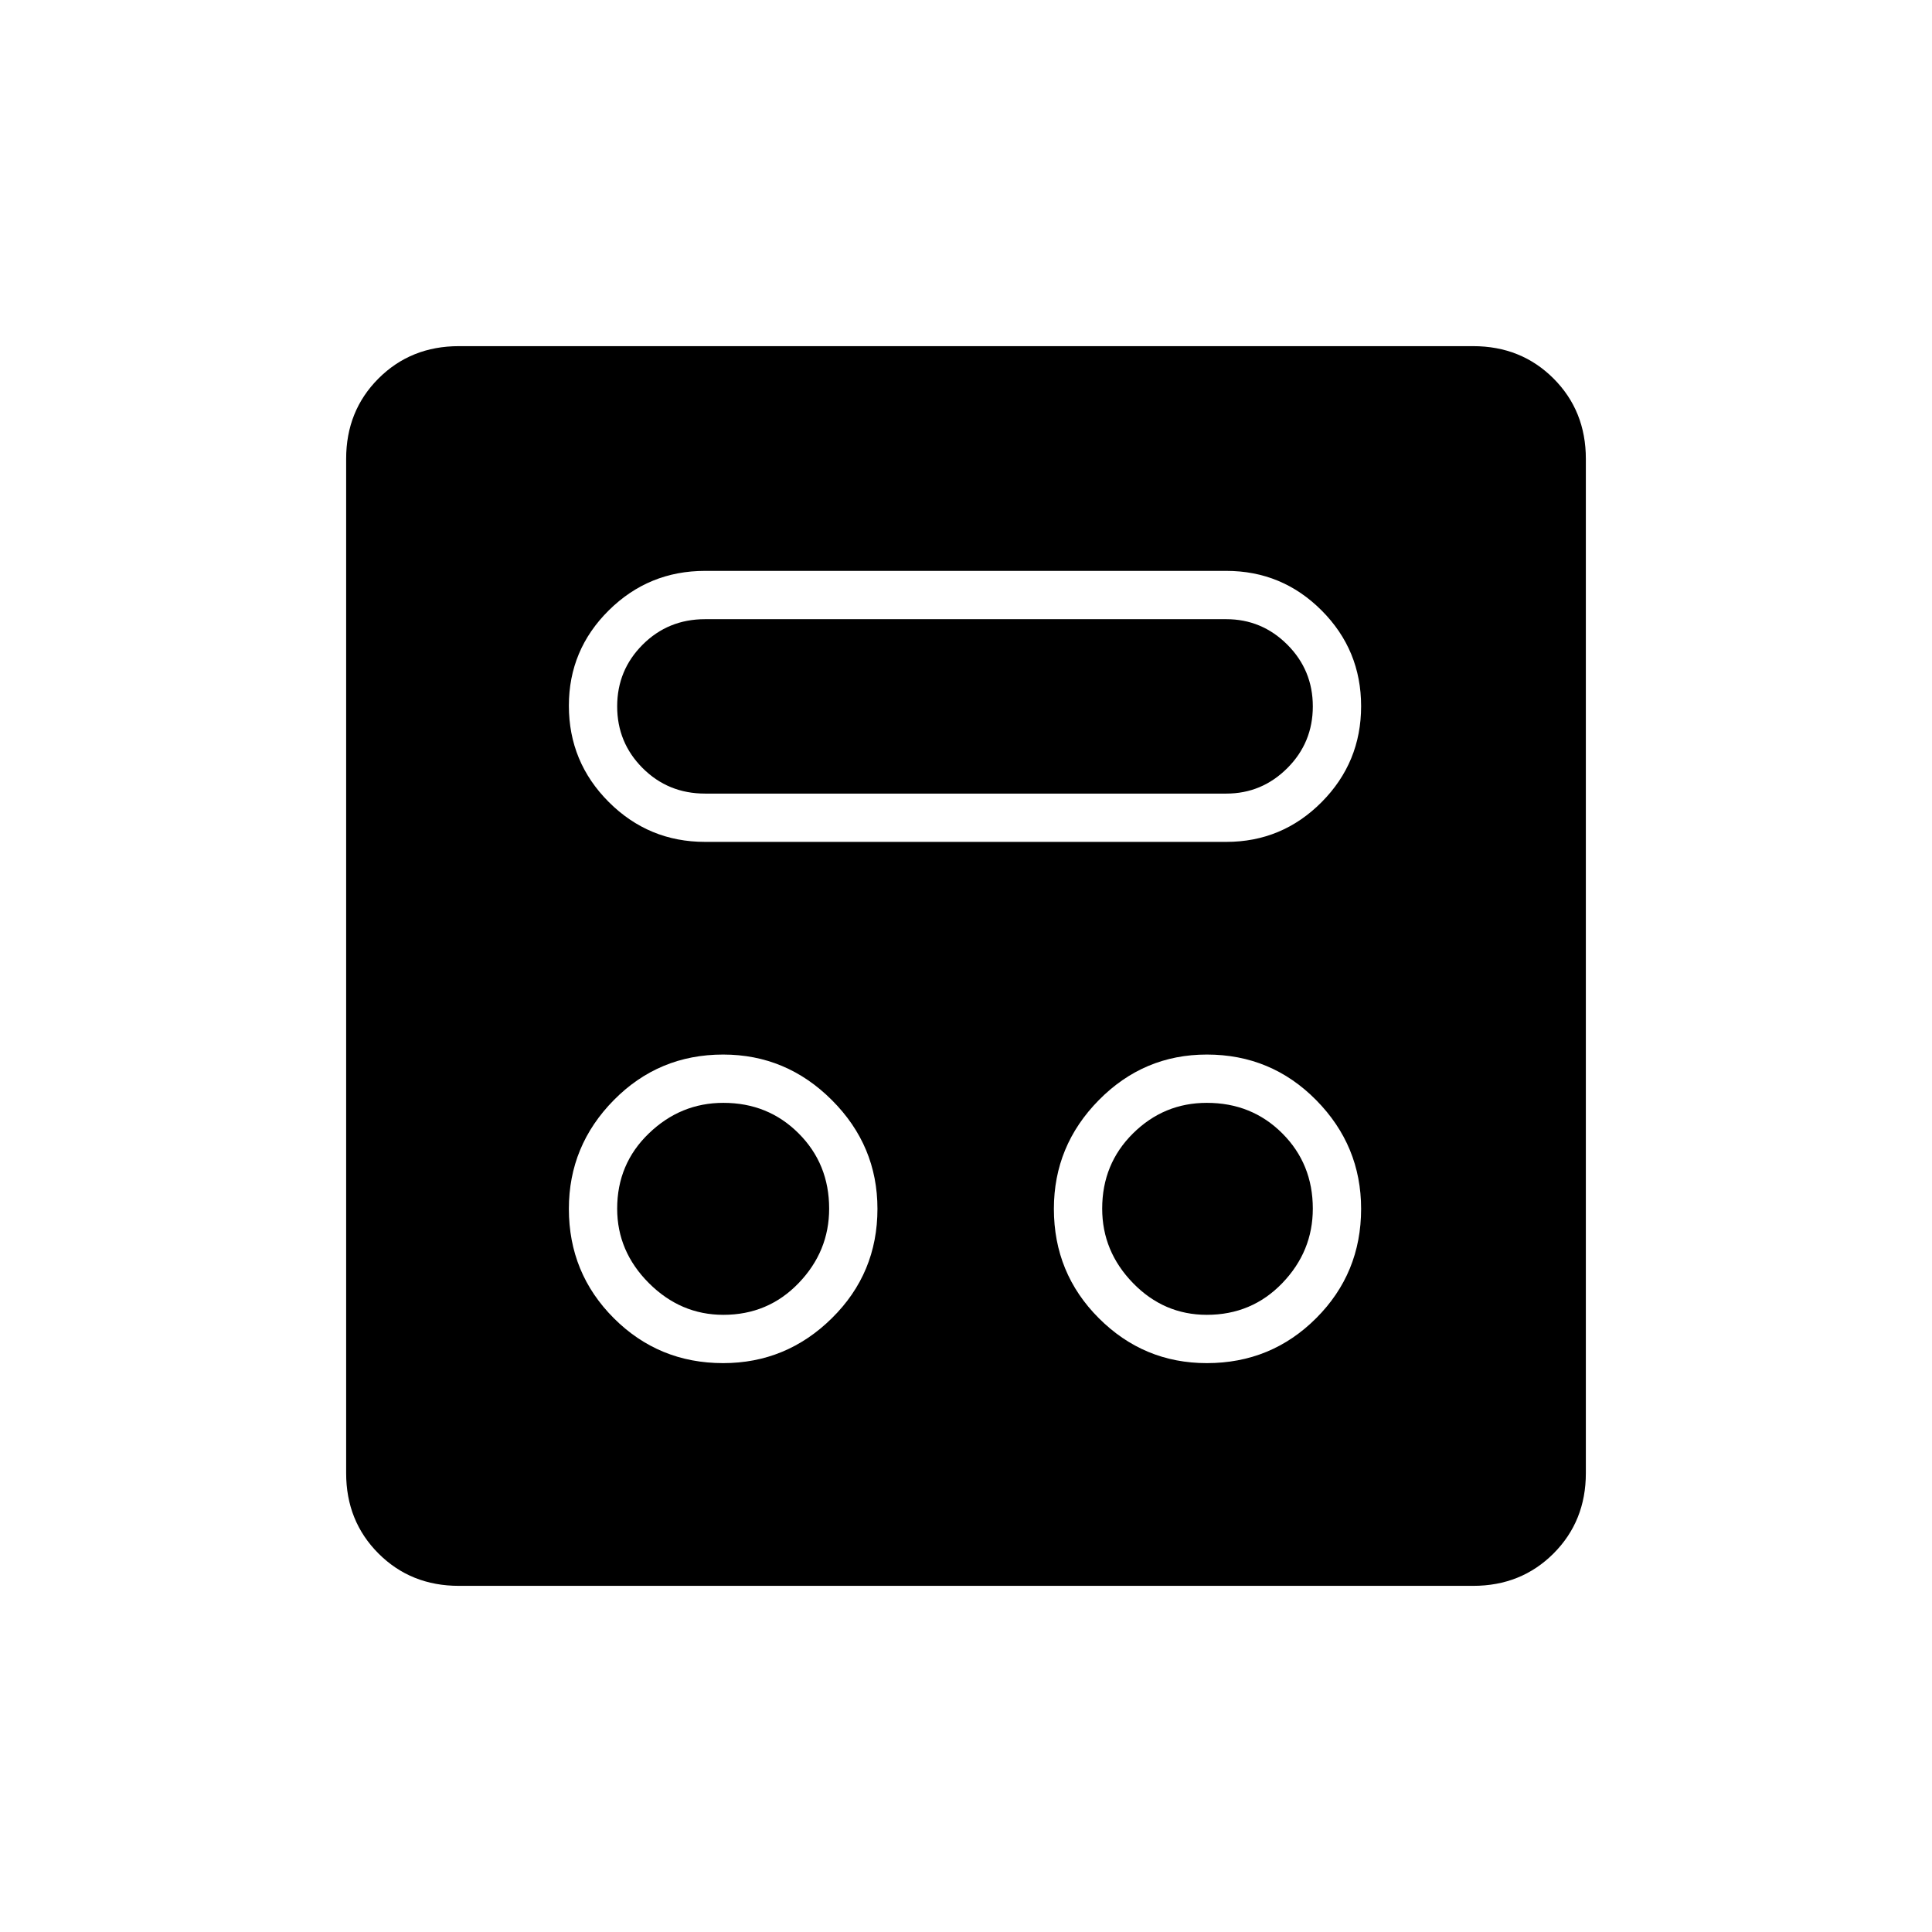 <svg xmlns="http://www.w3.org/2000/svg" height="40" viewBox="0 -960 960 960" width="40"><path d="M359.33-282.67q31.4 0 54.03-22.33Q436-327.33 436-359.33q0-31.4-22.64-54.03Q390.73-436 359.33-436q-32 0-54.33 22.64-22.33 22.63-22.33 54.03 0 32 22.33 54.33t54.33 22.33Zm240.34 0q32 0 54.33-22.33t22.33-54.33q0-31.4-22.33-54.03Q631.67-436 599.67-436q-31.34 0-53.67 22.64-22.33 22.63-22.33 54.03 0 32 22.33 54.33t53.67 22.33Zm-240.24-24q-21.24 0-37-15.76-15.76-15.76-15.76-37 0-22.24 15.76-37.4 15.76-15.17 37-15.17 22.24 0 37.4 15.17Q412-381.67 412-359.43q0 21.24-15.17 37-15.16 15.76-37.4 15.76Zm240.24 0q-21.34 0-36.67-15.76-15.33-15.76-15.33-37 0-22.24 15.33-37.4Q578.33-412 599.67-412q22.33 0 37.5 15.17 15.16 15.16 15.16 37.4 0 21.24-15.16 37-15.17 15.76-37.5 15.76Zm-249.34-235h259q27.74 0 47.37-19.75 19.63-19.76 19.63-47.67t-19.63-47.58q-19.63-19.66-47.37-19.66h-259q-28.01 0-47.84 19.63-19.82 19.63-19.82 47.37 0 28.01 19.82 47.84 19.83 19.82 47.84 19.82Zm0-24q-18.33 0-31-12.66Q306.67-591 306.67-609t12.66-30.67q12.67-12.66 31-12.66h259q17.67 0 30.34 12.66Q652.33-627 652.33-609t-12.66 30.67q-12.67 12.66-30.34 12.66h-259ZM228-172q-23.85 0-39.93-16.07Q172-204.15 172-228v-504q0-23.85 16.07-39.93Q204.15-788 228-788h504q23.85 0 39.93 16.07Q788-755.85 788-732v504q0 23.85-16.07 39.93Q755.85-172 732-172H228Z"/></svg>
